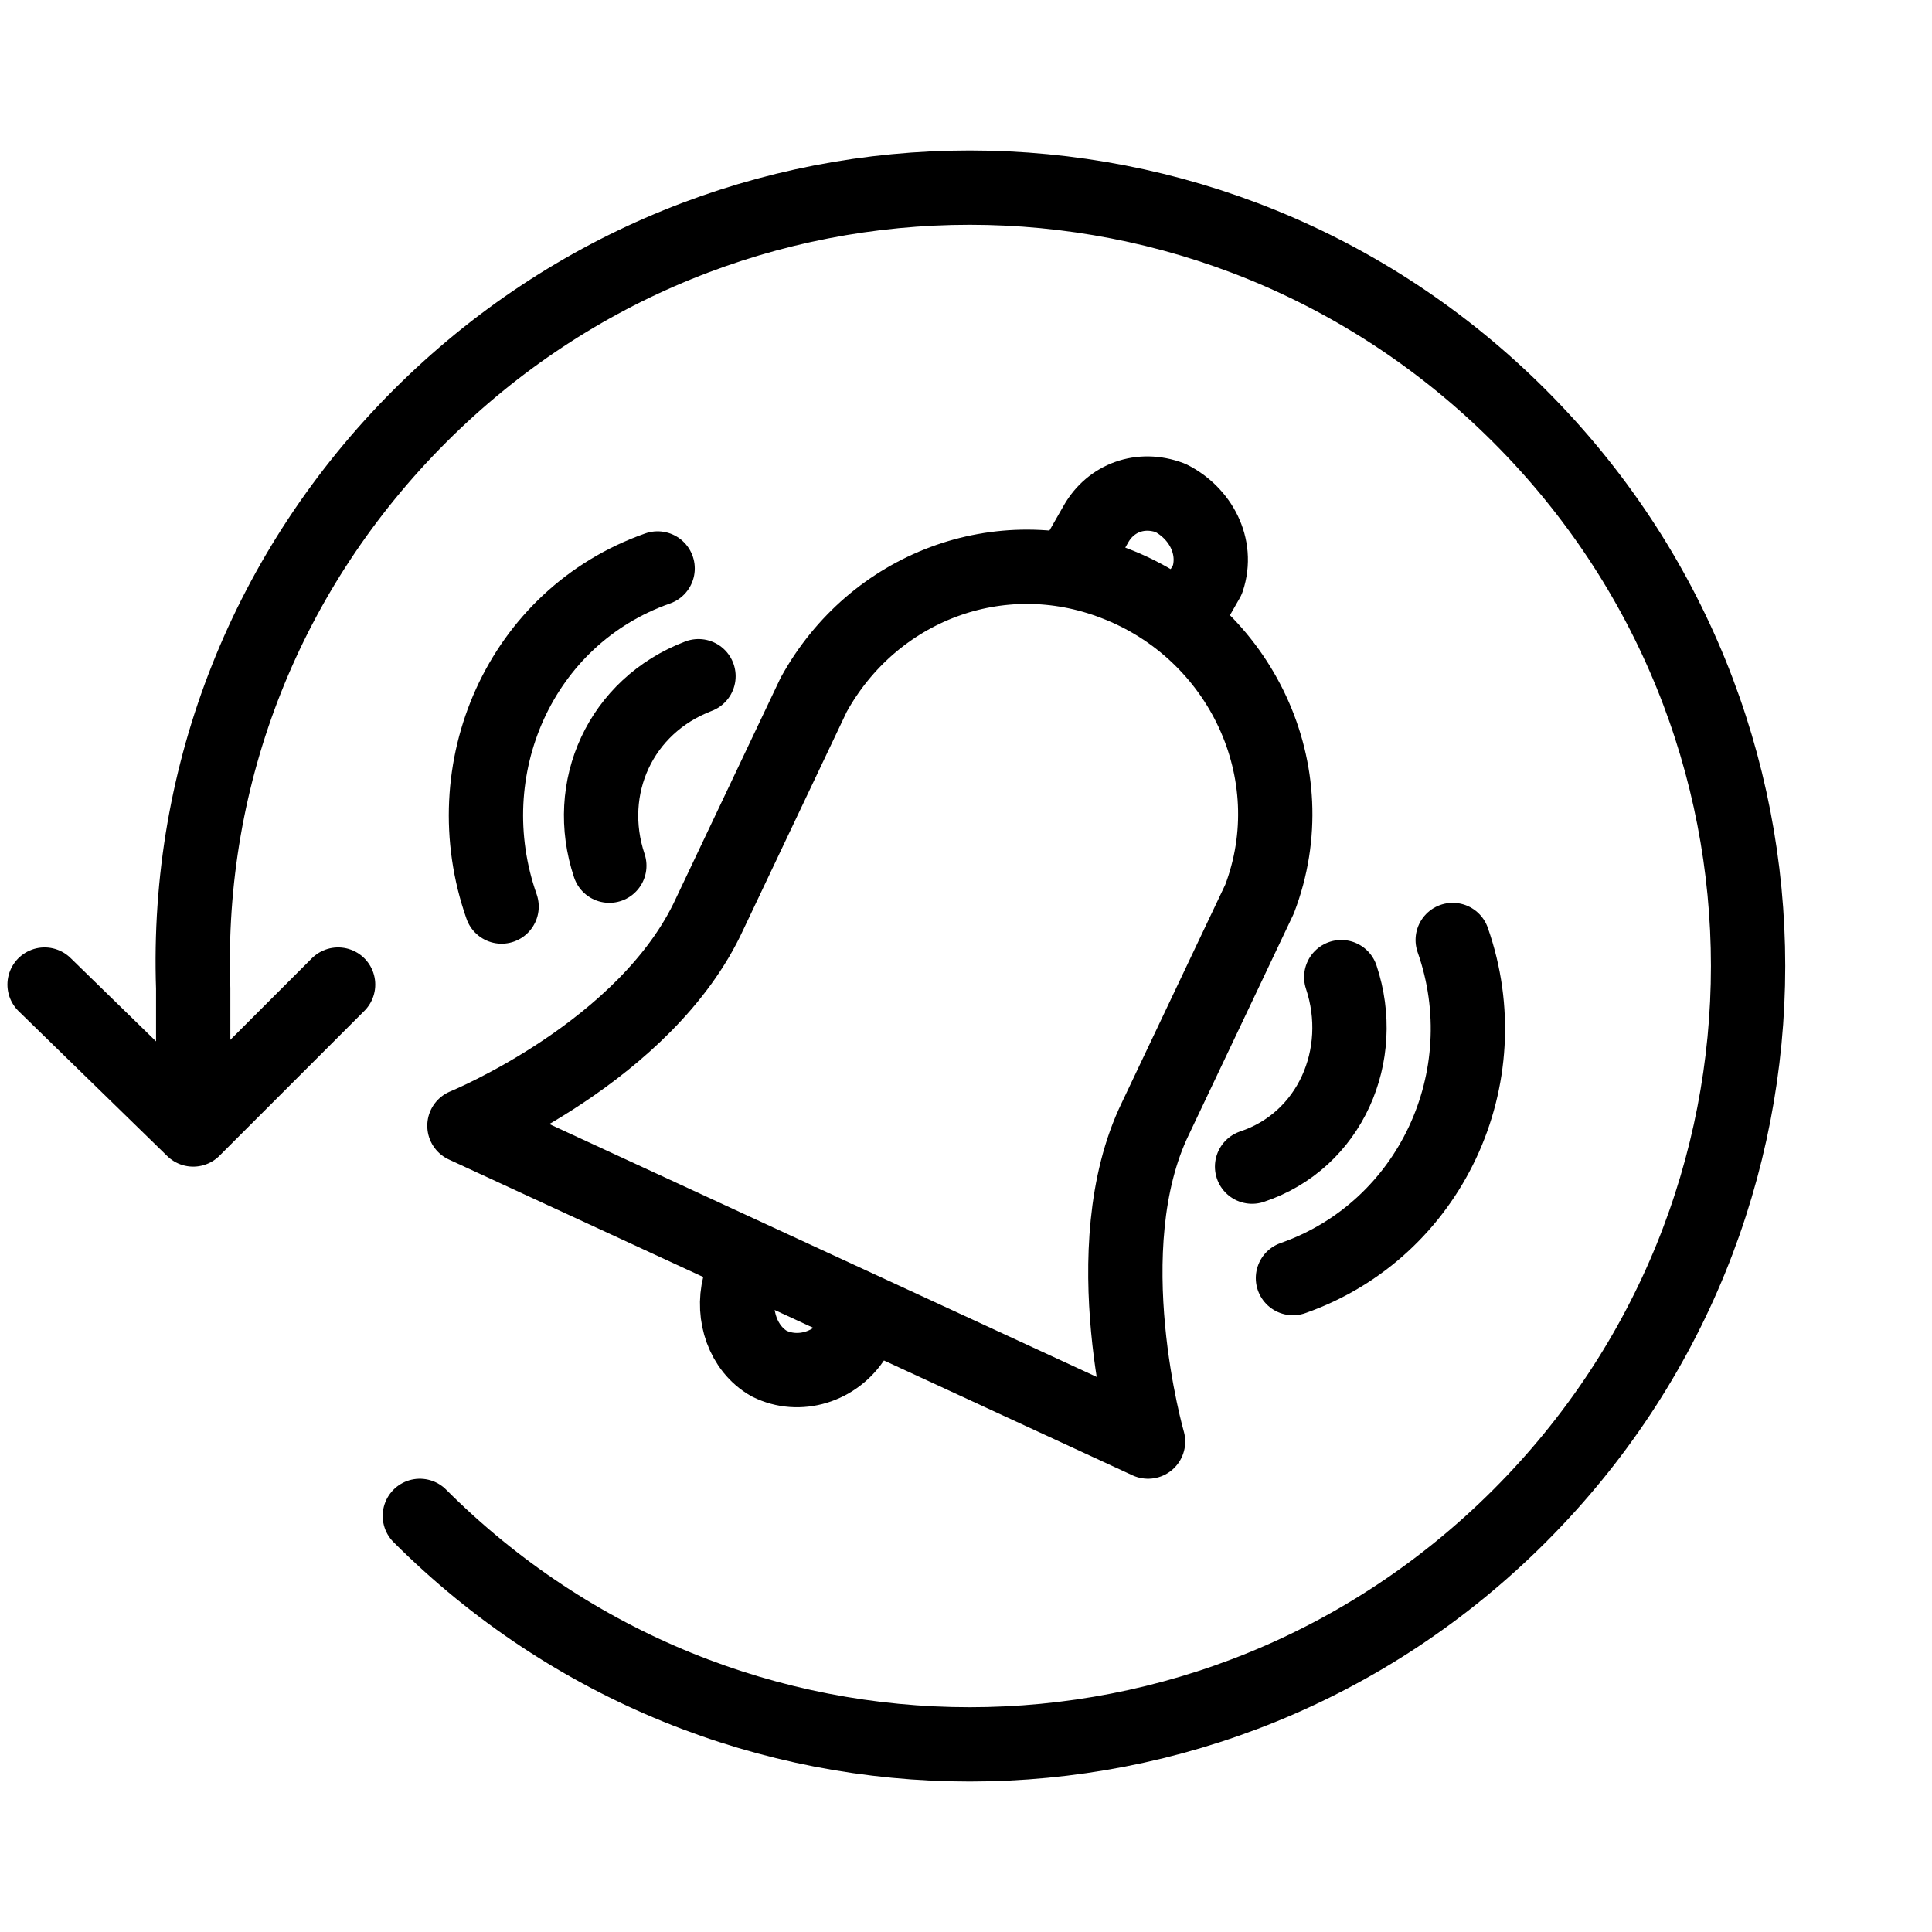 <?xml version="1.0" encoding="utf-8"?>
<!-- Generator: Adobe Illustrator 21.1.0, SVG Export Plug-In . SVG Version: 6.00 Build 0)  -->
<svg version="1.1" id="Слой_188" xmlns="http://www.w3.org/2000/svg" xmlns:xlink="http://www.w3.org/1999/xlink" x="0px"
	 y="0px" viewBox="0 0 52 52" style="enable-background:new 0 0 52 52;" xml:space="preserve">
<style type="text/css">
	.st0{fill:none;stroke:#000000;stroke-width:2;stroke-linecap:round;stroke-linejoin:round;}
</style>
<title>Avtomaticheskoye opoveshcheniye kliyenta</title>
<path class="st0" d="M30.9,38.8c0,0-1.5-5.2,0.2-8.7l2.8-5.9c1.3-3.4-0.5-7.2-3.9-8.5c-3.1-1.2-6.5,0.1-8.1,3l-2.8,5.9
	c-1.7,3.7-6.6,5.7-6.6,5.7L30.9,38.8"/>
<path class="st0" d="M32.1,16.3l0.4-0.7c0.3-0.9-0.2-1.8-1-2.2c-0.8-0.3-1.6,0-2,0.7l-0.4,0.7"/>
<path class="st0" d="M23.3,35.3L23,36c-0.5,0.8-1.5,1.1-2.3,0.7c-0.7-0.4-1-1.3-0.8-2.1l0.3-0.7"/>
<path class="st0" d="M33.7,31.4c2.1-0.7,3.1-3,2.4-5.1"/>
<path class="st0" d="M34.8,34.4c3.7-1.3,5.6-5.4,4.3-9.1c0,0,0,0,0,0"/>
<path class="st0" d="M16.4,23.3c-0.7-2.1,0.3-4.3,2.4-5.1"/>
<path class="st0" d="M13.5,24.4c-1.3-3.7,0.5-7.8,4.2-9.1c0,0,0,0,0,0"/>
<path class="st0" d="M11.3,40.8c8.2,8.2,21.4,8.2,29.6,0s8.2-21.4,0-29.6s-21.4-8.2-29.6,0C7.2,15.3,5,20.8,5.2,26.6v2.3"/>
<polyline class="st0" points="1.2,26.5 5.2,30.4 9.1,26.5 "/>
</svg>

